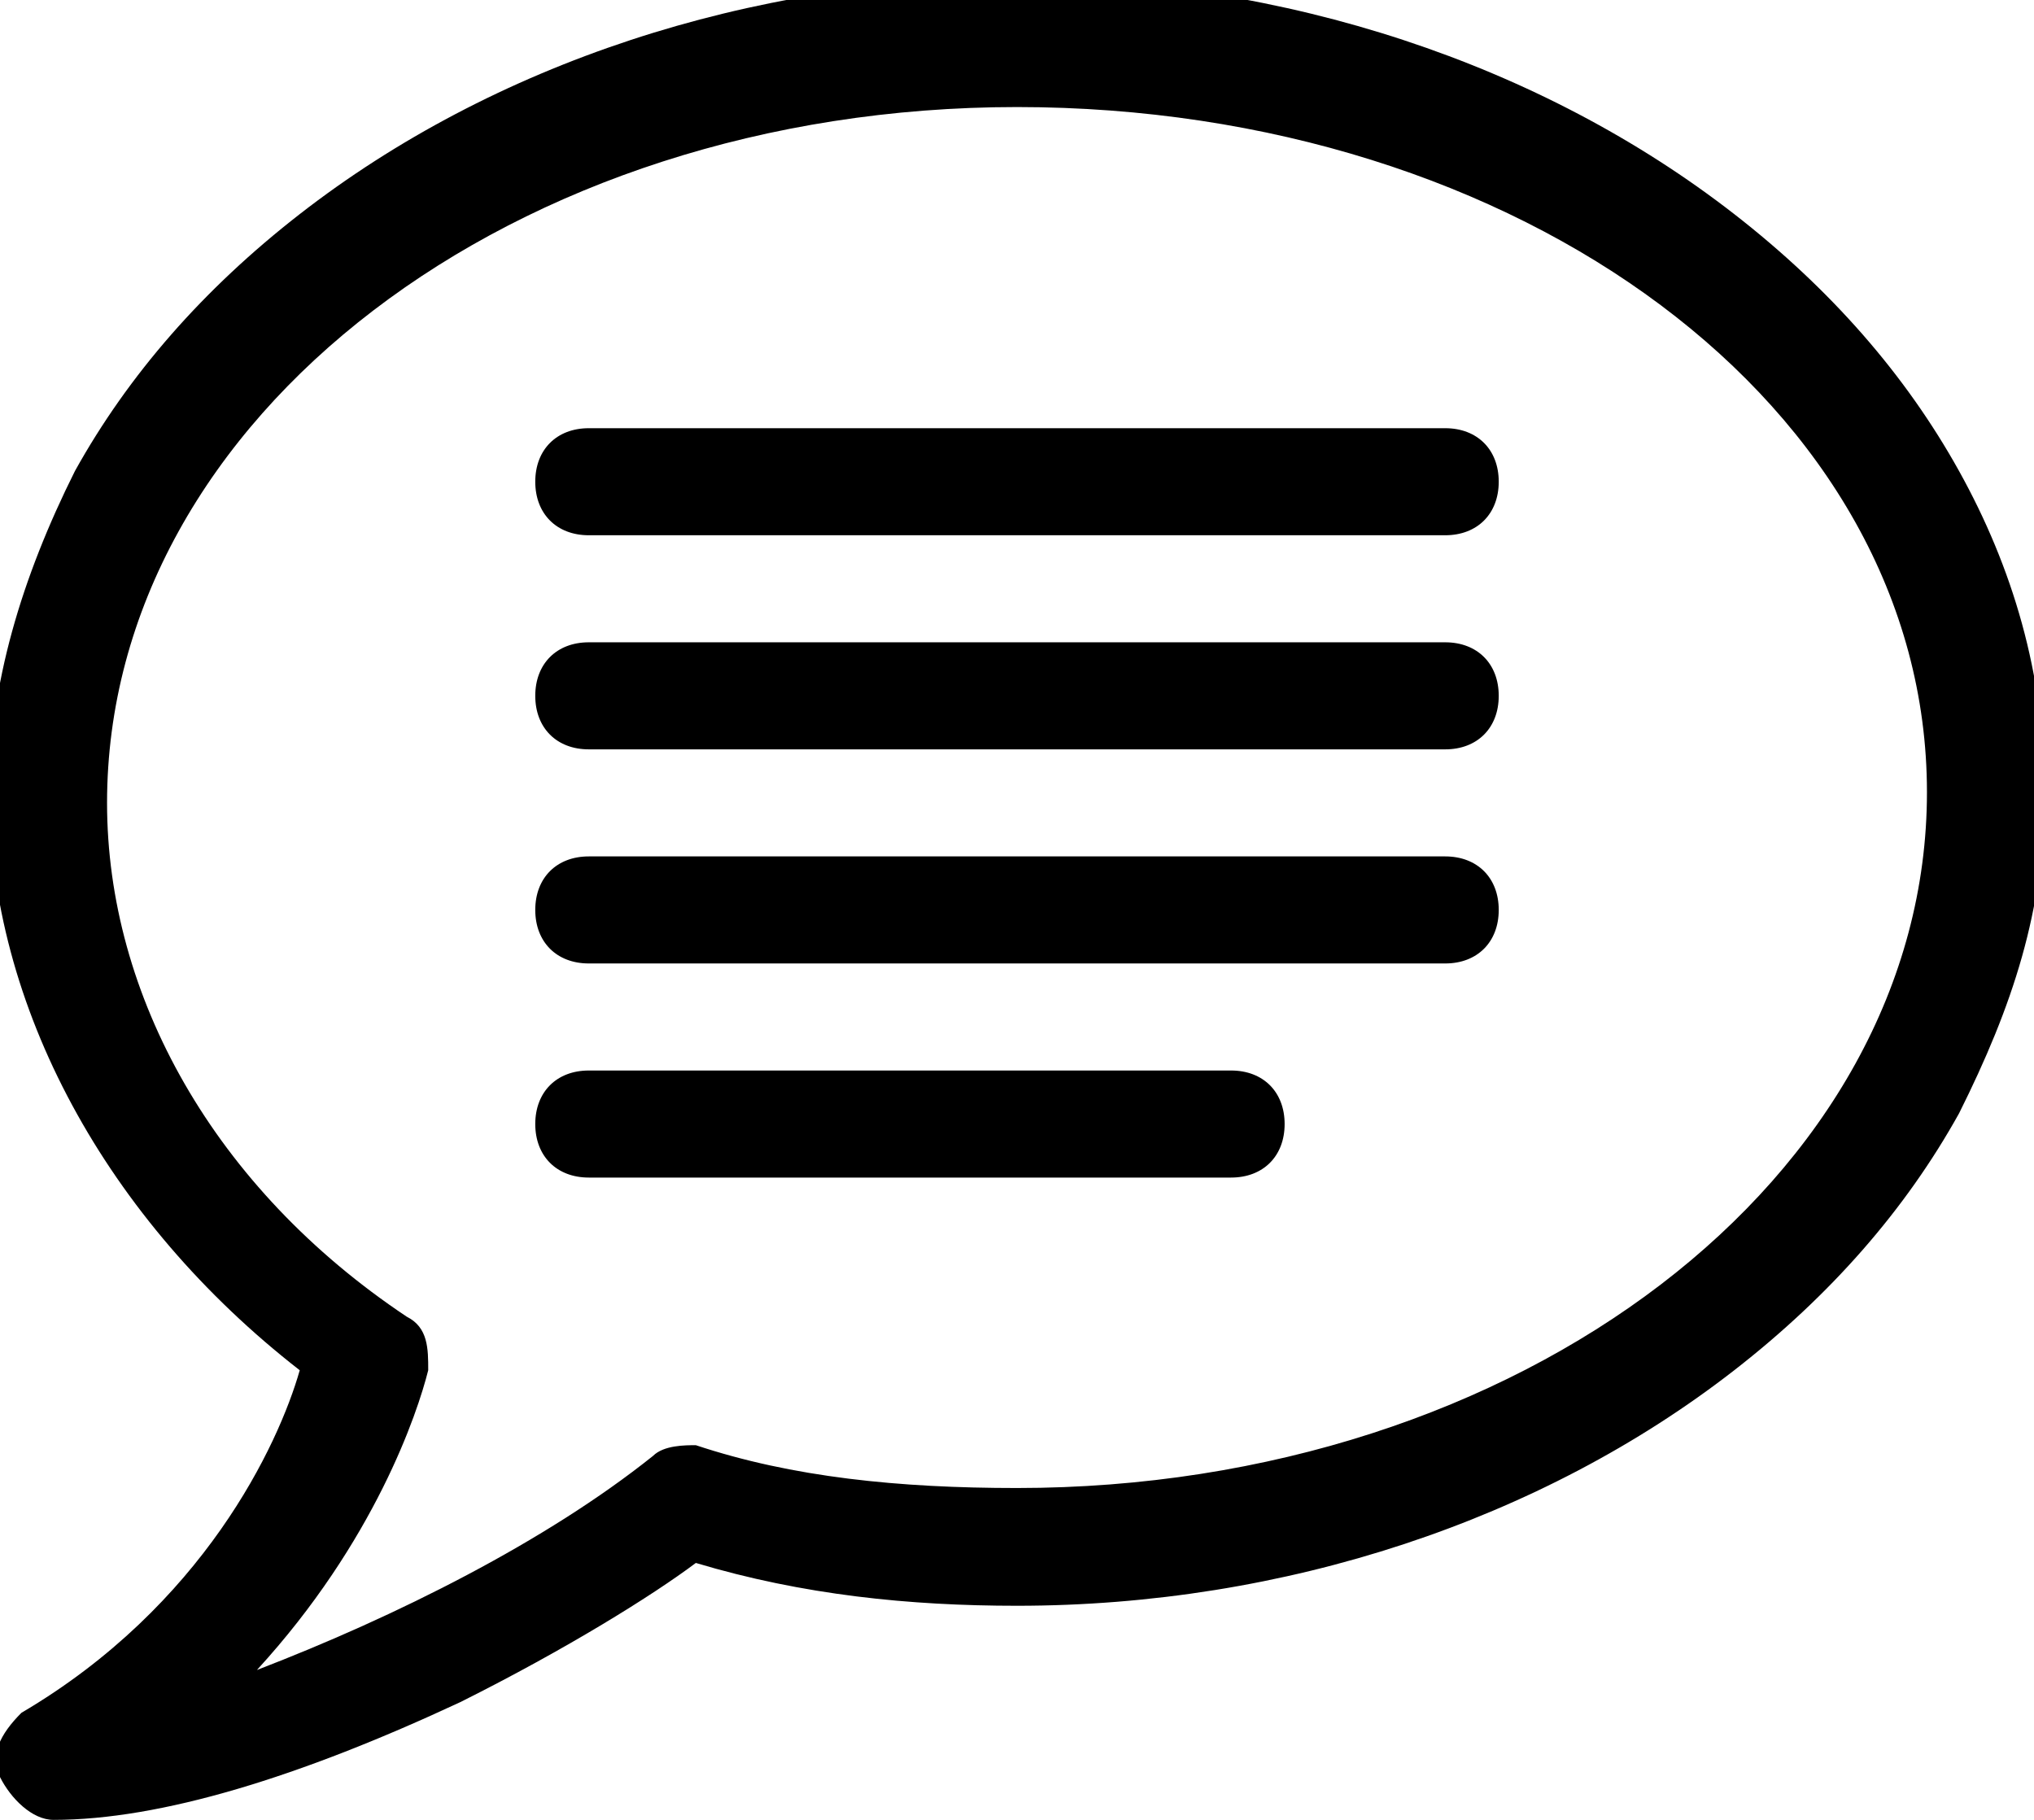 <?xml version="1.0" encoding="utf-8"?>
<!-- Generator: Adobe Illustrator 21.1.0, SVG Export Plug-In . SVG Version: 6.00 Build 0)  -->
<svg version="1.1" id="Layer_1" xmlns="http://www.w3.org/2000/svg" xmlns:xlink="http://www.w3.org/1999/xlink" x="0px" y="0px"
	 viewBox="0 0 19 17" style="enable-background:new 0 0 19 17;" xml:space="preserve">
<g transform="translate(520 1320)">
	<path d="M-519.5-1303c-0.2,0-0.4-0.2-0.5-0.4c-0.1-0.2,0-0.4,0.2-0.6c1.7-1,2.4-2.5,2.6-3.2c-1.8-1.4-2.9-3.4-2.9-5.4
		c0-1,0.3-2,0.8-3c0.5-0.9,1.2-1.7,2.1-2.4c1.8-1.4,4.2-2.2,6.7-2.2c2.5,0,4.9,0.8,6.7,2.2c0.9,0.7,1.6,1.5,2.1,2.4
		c0.5,0.9,0.8,1.9,0.8,3s-0.3,2-0.8,3c-0.5,0.9-1.2,1.7-2.1,2.4c-1.8,1.4-4.2,2.2-6.7,2.2c-1,0-2-0.1-3-0.4
		c-0.4,0.3-1.2,0.8-2.2,1.3C-517.2-1303.4-518.5-1303-519.5-1303L-519.5-1303z M-510.5-1319c-4.7,0-8.5,2.9-8.5,6.5
		c0,1.8,1,3.6,2.8,4.8c0.2,0.1,0.2,0.3,0.2,0.5c-0.1,0.4-0.5,1.6-1.6,2.8c1.3-0.5,2.7-1.2,3.7-2c0.1-0.1,0.3-0.1,0.4-0.1
		c0.9,0.3,1.9,0.4,3,0.4c4.7,0,8.5-2.9,8.5-6.5S-505.8-1319-510.5-1319z"/>
	<path d="M-506.5-1315h-8c-0.3,0-0.5-0.2-0.5-0.5s0.2-0.5,0.5-0.5h8c0.3,0,0.5,0.2,0.5,0.5S-506.2-1315-506.5-1315z"/>
	<path d="M-506.5-1313h-8c-0.3,0-0.5-0.2-0.5-0.5s0.2-0.5,0.5-0.5h8c0.3,0,0.5,0.2,0.5,0.5S-506.2-1313-506.5-1313z"/>
	<path d="M-506.5-1311h-8c-0.3,0-0.5-0.2-0.5-0.5s0.2-0.5,0.5-0.5h8c0.3,0,0.5,0.2,0.5,0.5S-506.2-1311-506.5-1311z"/>
	<path d="M-508.5-1309h-6c-0.3,0-0.5-0.2-0.5-0.5s0.2-0.5,0.5-0.5h6c0.3,0,0.5,0.2,0.5,0.5S-508.2-1309-508.5-1309z"/>
</g>
</svg>

